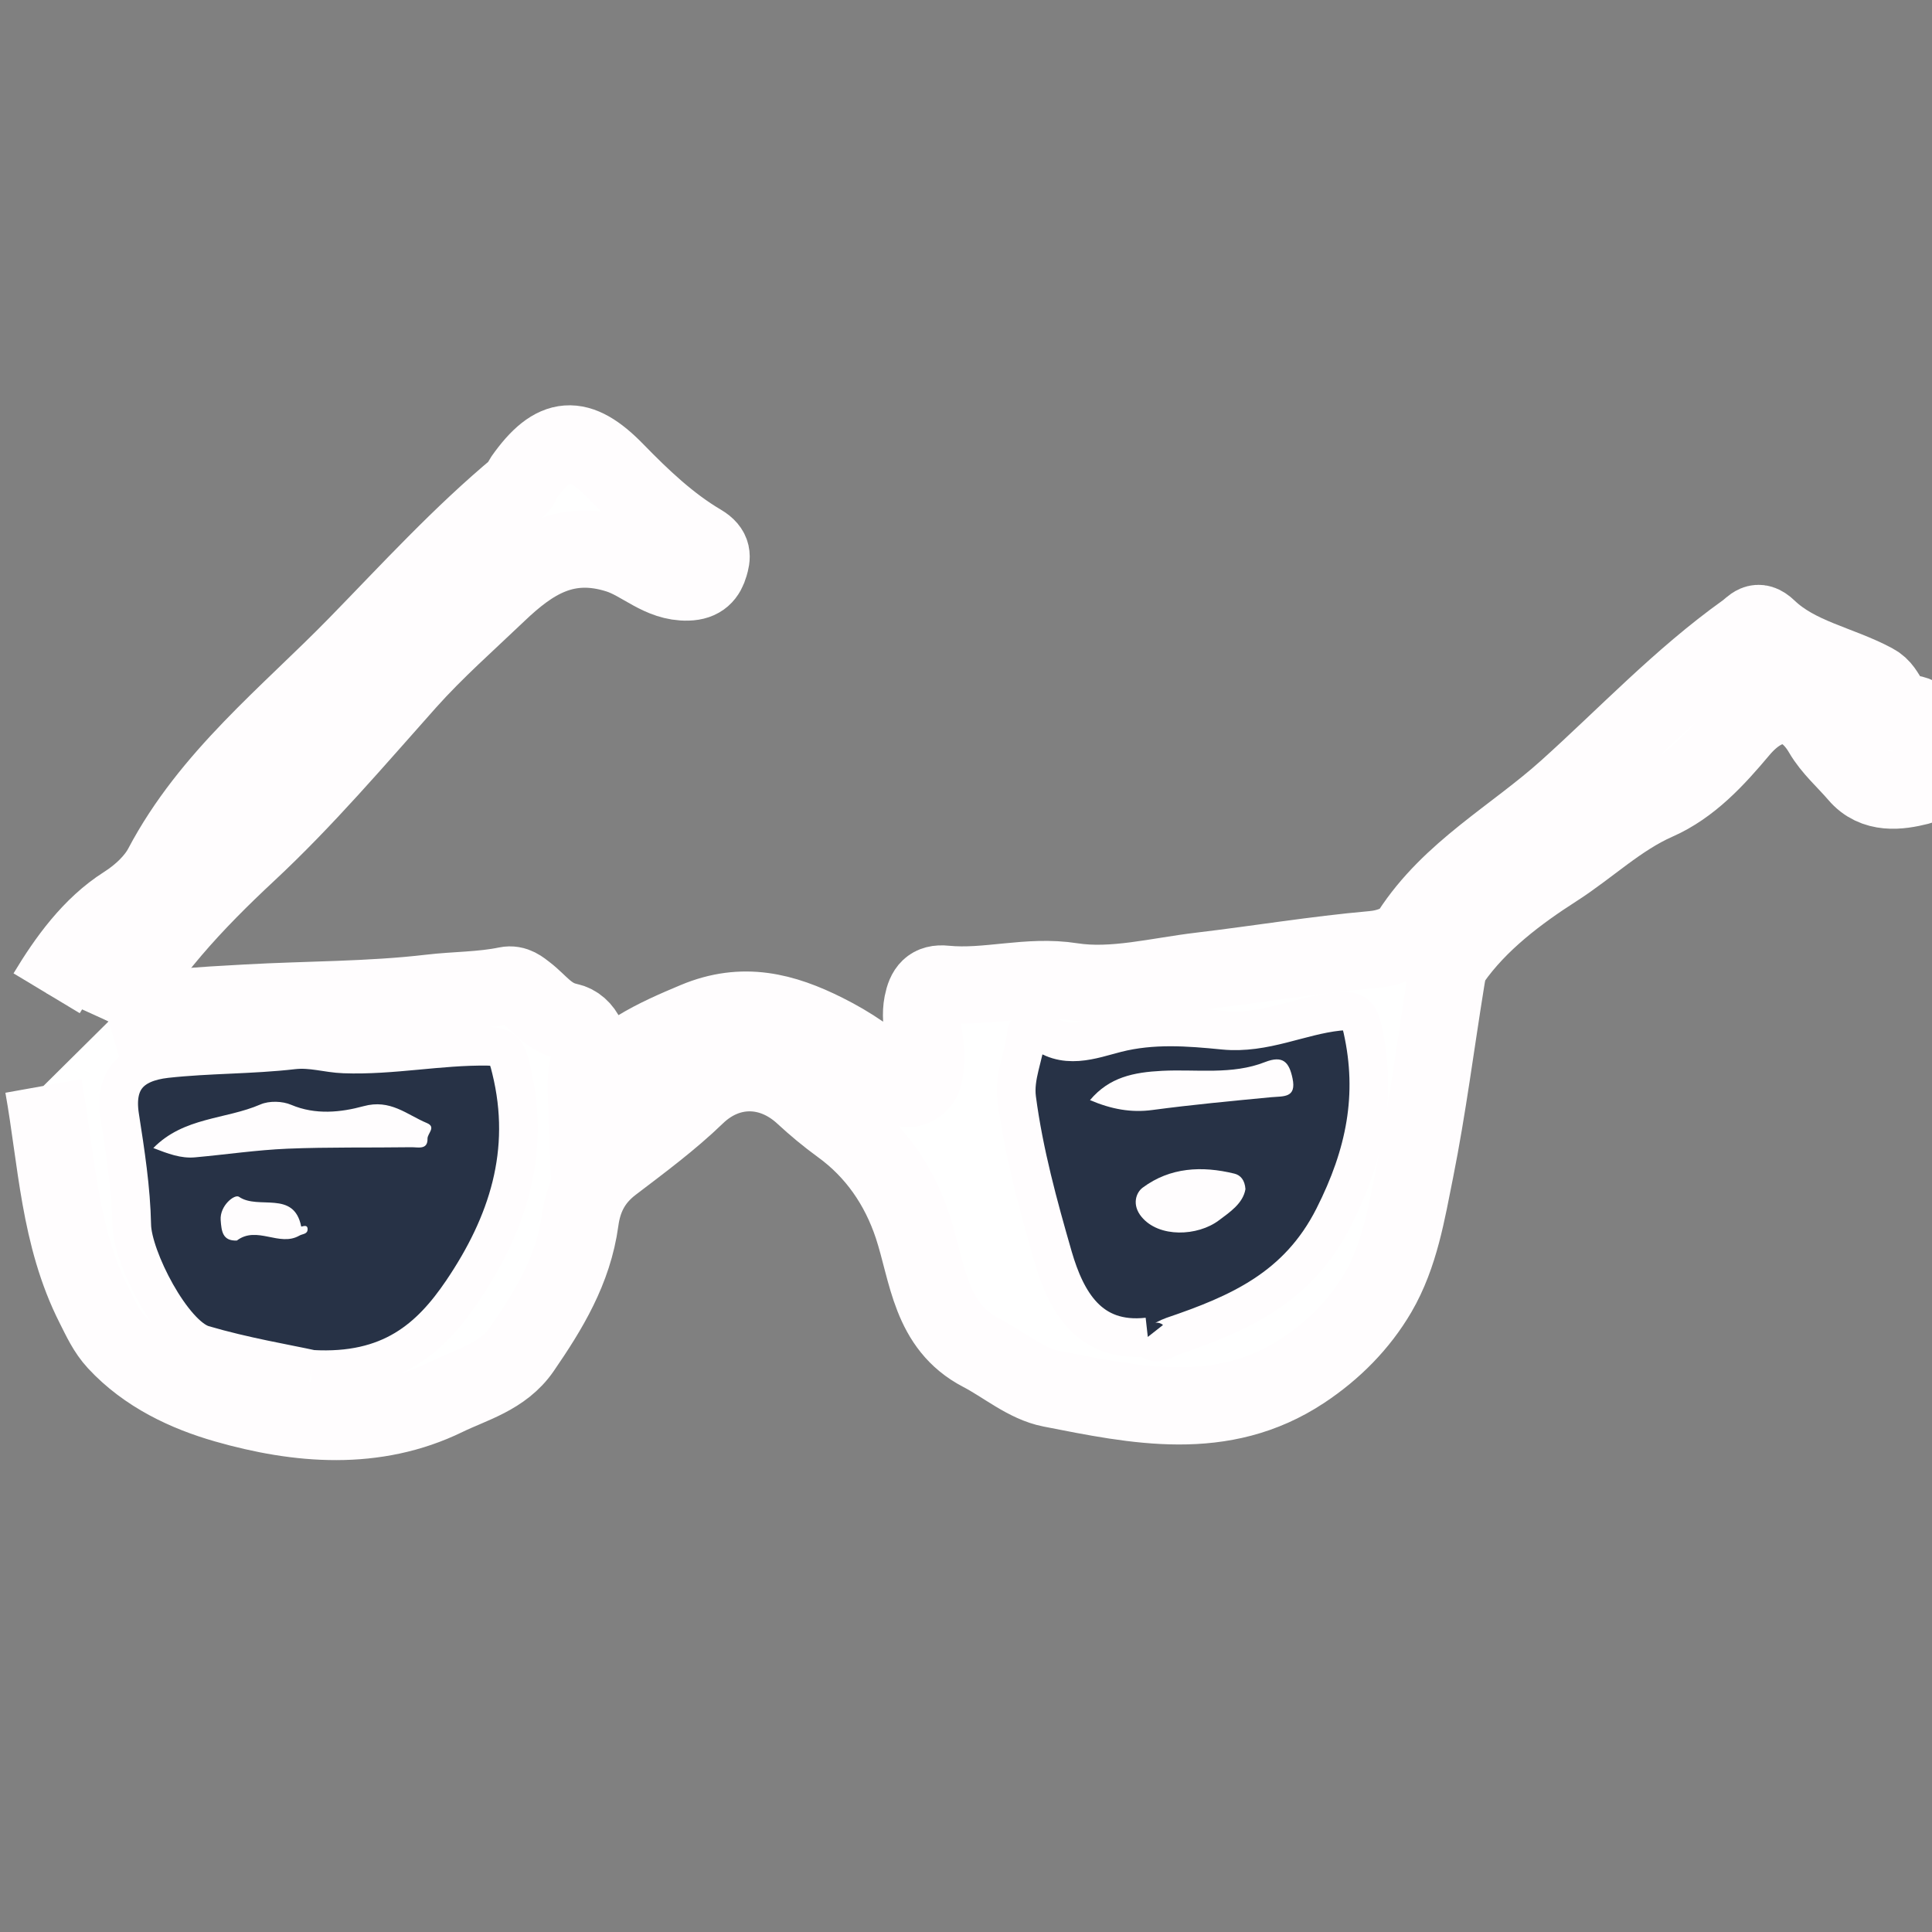 <?xml version="1.0" encoding="utf-8"?>
<!-- Generator: Adobe Illustrator 14.0.0, SVG Export Plug-In . SVG Version: 6.00 Build 43363)  -->
<!DOCTYPE svg PUBLIC "-//W3C//DTD SVG 1.1//EN" "http://www.w3.org/Graphics/SVG/1.1/DTD/svg11.dtd">
<svg version="1.1" id="Layer_1" xmlns="http://www.w3.org/2000/svg" xmlns:xlink="http://www.w3.org/1999/xlink" x="0px" y="0px"
	 width="50px" height="50px" viewBox="0 0 50 50" enable-background="new 0 0 50 50" xml:space="preserve">
<rect x="0" y="0" width="50" height="50" fill="#808080" stroke="none"/>
<path fill-rule="evenodd" clip-rule="evenodd" fill="#FFFFFF" stroke="#FFFDFE" stroke-width="2" d="M1.207,25.706
	c0.524-0.871,1.155-1.744,2.022-2.296c0.428-0.271,0.786-0.627,0.971-0.977c1.225-2.323,3.26-3.923,5.037-5.743
	c1.364-1.397,2.687-2.847,4.195-4.101c0.056-0.046,0.065-0.144,0.109-0.208c0.802-1.137,1.432-1.173,2.392-0.187
	c0.674,0.692,1.383,1.367,2.214,1.857c0.316,0.188,0.274,0.369,0.214,0.575c-0.074,0.252-0.209,0.426-0.563,0.436
	c-0.71,0.02-1.178-0.509-1.796-0.707c-1.354-0.433-2.25,0.166-3.124,0.999c-0.788,0.752-1.609,1.475-2.333,2.285
	c-1.345,1.508-2.654,3.051-4.135,4.43c-1.377,1.284-2.656,2.641-3.601,4.365"/>
<path fill-rule="evenodd" clip-rule="evenodd" fill="#FFFFFF" stroke="#FFFDFE" stroke-width="2" d="M2.81,26.434
	c1.221-0.368,2.4-0.408,3.576-0.475c1.584-0.089,3.171-0.072,4.754-0.258c0.652-0.077,1.321-0.065,1.971-0.2
	c0.222-0.046,0.374,0.093,0.5,0.189c0.351,0.267,0.575,0.638,1.097,0.749c0.427,0.091,0.643,0.615,0.533,1.086
	c-0.05,0.216-0.081,0.41-0.066,0.799c0.782-1.029,1.782-1.47,2.828-1.909c1.228-0.515,2.278-0.237,3.359,0.305
	c0.644,0.323,1.234,0.718,1.756,1.221c0.141,0.135,0.312,0.319,0.567,0.178c0.224-0.124,0.235-0.328,0.264-0.552
	c0.073-0.537-0.179-1.052-0.072-1.595c0.07-0.357,0.21-0.54,0.584-0.501c1.09,0.109,2.145-0.248,3.277-0.07
	c1.072,0.168,2.225-0.14,3.338-0.271c1.484-0.176,2.964-0.422,4.451-0.554c0.424-0.038,0.812-0.197,0.976-0.449
	c1.03-1.594,2.691-2.479,4.048-3.7c1.53-1.375,2.943-2.882,4.627-4.084c0.194-0.139,0.296-0.344,0.574-0.078
	c0.769,0.737,1.841,0.907,2.747,1.393c0.22,0.116,0.284,0.291,0.403,0.462c0.09,0.126,0.062,0.35,0.365,0.339
	c0.469-0.015,0.693,0.266,0.718,0.769c0.023,0.443,0.068,1.021-0.33,1.123c-0.495,0.124-1.14,0.219-1.582-0.303
	c-0.307-0.359-0.677-0.677-0.91-1.078c-0.537-0.92-1.387-0.963-2.139-0.067c-0.614,0.731-1.272,1.451-2.149,1.837
	c-0.98,0.432-1.756,1.192-2.631,1.751c-0.938,0.602-1.971,1.368-2.668,2.368c-0.101,0.146-0.126,0.353-0.157,0.538
	c-0.263,1.628-0.471,3.265-0.793,4.88c-0.218,1.083-0.397,2.206-0.963,3.177c-0.477,0.815-1.148,1.491-1.944,2.018
	c-2.08,1.378-4.321,0.897-6.522,0.465c-0.638-0.125-1.2-0.615-1.804-0.929c-1.329-0.691-1.38-2.073-1.774-3.27
	c-0.351-1.061-0.969-1.951-1.86-2.598c-0.34-0.247-0.668-0.52-0.963-0.794c-0.842-0.78-1.964-0.781-2.779,0.006
	c-0.671,0.649-1.436,1.213-2.174,1.776c-0.545,0.415-0.757,0.922-0.831,1.463c-0.174,1.274-0.802,2.301-1.505,3.325
	c-0.488,0.712-1.299,0.914-1.971,1.242c-1.831,0.893-3.814,0.724-5.696,0.185c-1.021-0.292-2.054-0.775-2.828-1.61
	c-0.26-0.281-0.404-0.606-0.574-0.941c-0.911-1.797-0.97-3.767-1.314-5.688"/>
<path fill-rule="evenodd" clip-rule="evenodd" fill="#273246" stroke="#FFFDFE" d="M8.071,35.438
	c2.039,0.116,3.068-0.804,3.89-2.018c1.178-1.741,1.793-3.609,1.265-5.754c-0.103-0.419-0.152-0.581-0.608-0.588
	c-1.242-0.018-2.464,0.243-3.712,0.198c-0.435-0.015-0.841-0.157-1.316-0.104c-1.086,0.126-2.189,0.104-3.288,0.225
	c-0.923,0.104-1.348,0.572-1.202,1.5c0.145,0.929,0.291,1.87,0.31,2.809c0.016,0.845,1.054,2.86,1.849,3.094
	C6.315,35.111,7.411,35.293,8.071,35.438"/>
<path fill-rule="evenodd" clip-rule="evenodd" fill="#273246" stroke="#FFFDFE" d="M29.705,34.6c0.213,0.271,0.437,0.048,0.64-0.02
	c1.714-0.582,3.245-1.246,4.172-3.08c0.82-1.621,1.129-3.154,0.744-4.876c-0.073-0.326-0.176-0.498-0.633-0.448
	c-0.995,0.107-1.905,0.591-2.959,0.487c-0.909-0.09-1.838-0.164-2.775,0.074c-0.637,0.161-1.367,0.468-2.007-0.112
	c-0.076-0.068-0.31-0.043-0.324,0.124c-0.048,0.568-0.328,1.092-0.25,1.688c0.184,1.396,0.556,2.753,0.942,4.092
	C27.588,33.669,28.183,34.77,29.705,34.6"/>
<path fill-rule="evenodd" clip-rule="evenodd" fill="#FFFDFE" d="M3.968,29.711c0.789-0.805,1.867-0.736,2.772-1.128
	c0.226-0.098,0.567-0.089,0.797,0.01c0.63,0.267,1.288,0.194,1.871,0.035c0.697-0.191,1.12,0.22,1.643,0.438
	c0.244,0.104,0.009,0.27,0.013,0.402c0.008,0.298-0.248,0.22-0.417,0.222c-1.07,0.015-2.14-0.006-3.208,0.038
	c-0.799,0.034-1.594,0.152-2.391,0.224C4.68,29.986,4.346,29.857,3.968,29.711"/>
<path fill-rule="evenodd" clip-rule="evenodd" fill="#FFFDFE" d="M6.13,32.105c-0.369,0.015-0.398-0.237-0.419-0.529
	c-0.026-0.376,0.363-0.68,0.474-0.603c0.501,0.346,1.42-0.182,1.61,0.768c0.004,0.018,0.162-0.074,0.166,0.064
	c0.003,0.14-0.128,0.123-0.214,0.173C7.228,32.276,6.65,31.711,6.13,32.105"/>
<path fill-rule="evenodd" clip-rule="evenodd" fill="#FFFDFE" d="M28.209,28.471c0.502-0.598,1.135-0.72,1.862-0.758
	c0.892-0.046,1.812,0.111,2.671-0.228c0.463-0.18,0.621,0.006,0.708,0.42c0.11,0.518-0.234,0.461-0.555,0.491
	c-1.023,0.098-2.047,0.194-3.066,0.33C29.271,28.802,28.758,28.705,28.209,28.471"/>
<path fill-rule="evenodd" clip-rule="evenodd" fill="#FFFDFE" d="M32.232,30.774c-0.061,0.371-0.407,0.598-0.688,0.809
	c-0.548,0.413-1.552,0.456-2.002-0.092c-0.255-0.31-0.143-0.627,0.032-0.756c0.707-0.525,1.531-0.567,2.369-0.362
	C32.105,30.411,32.216,30.541,32.232,30.774"/>
</svg>
